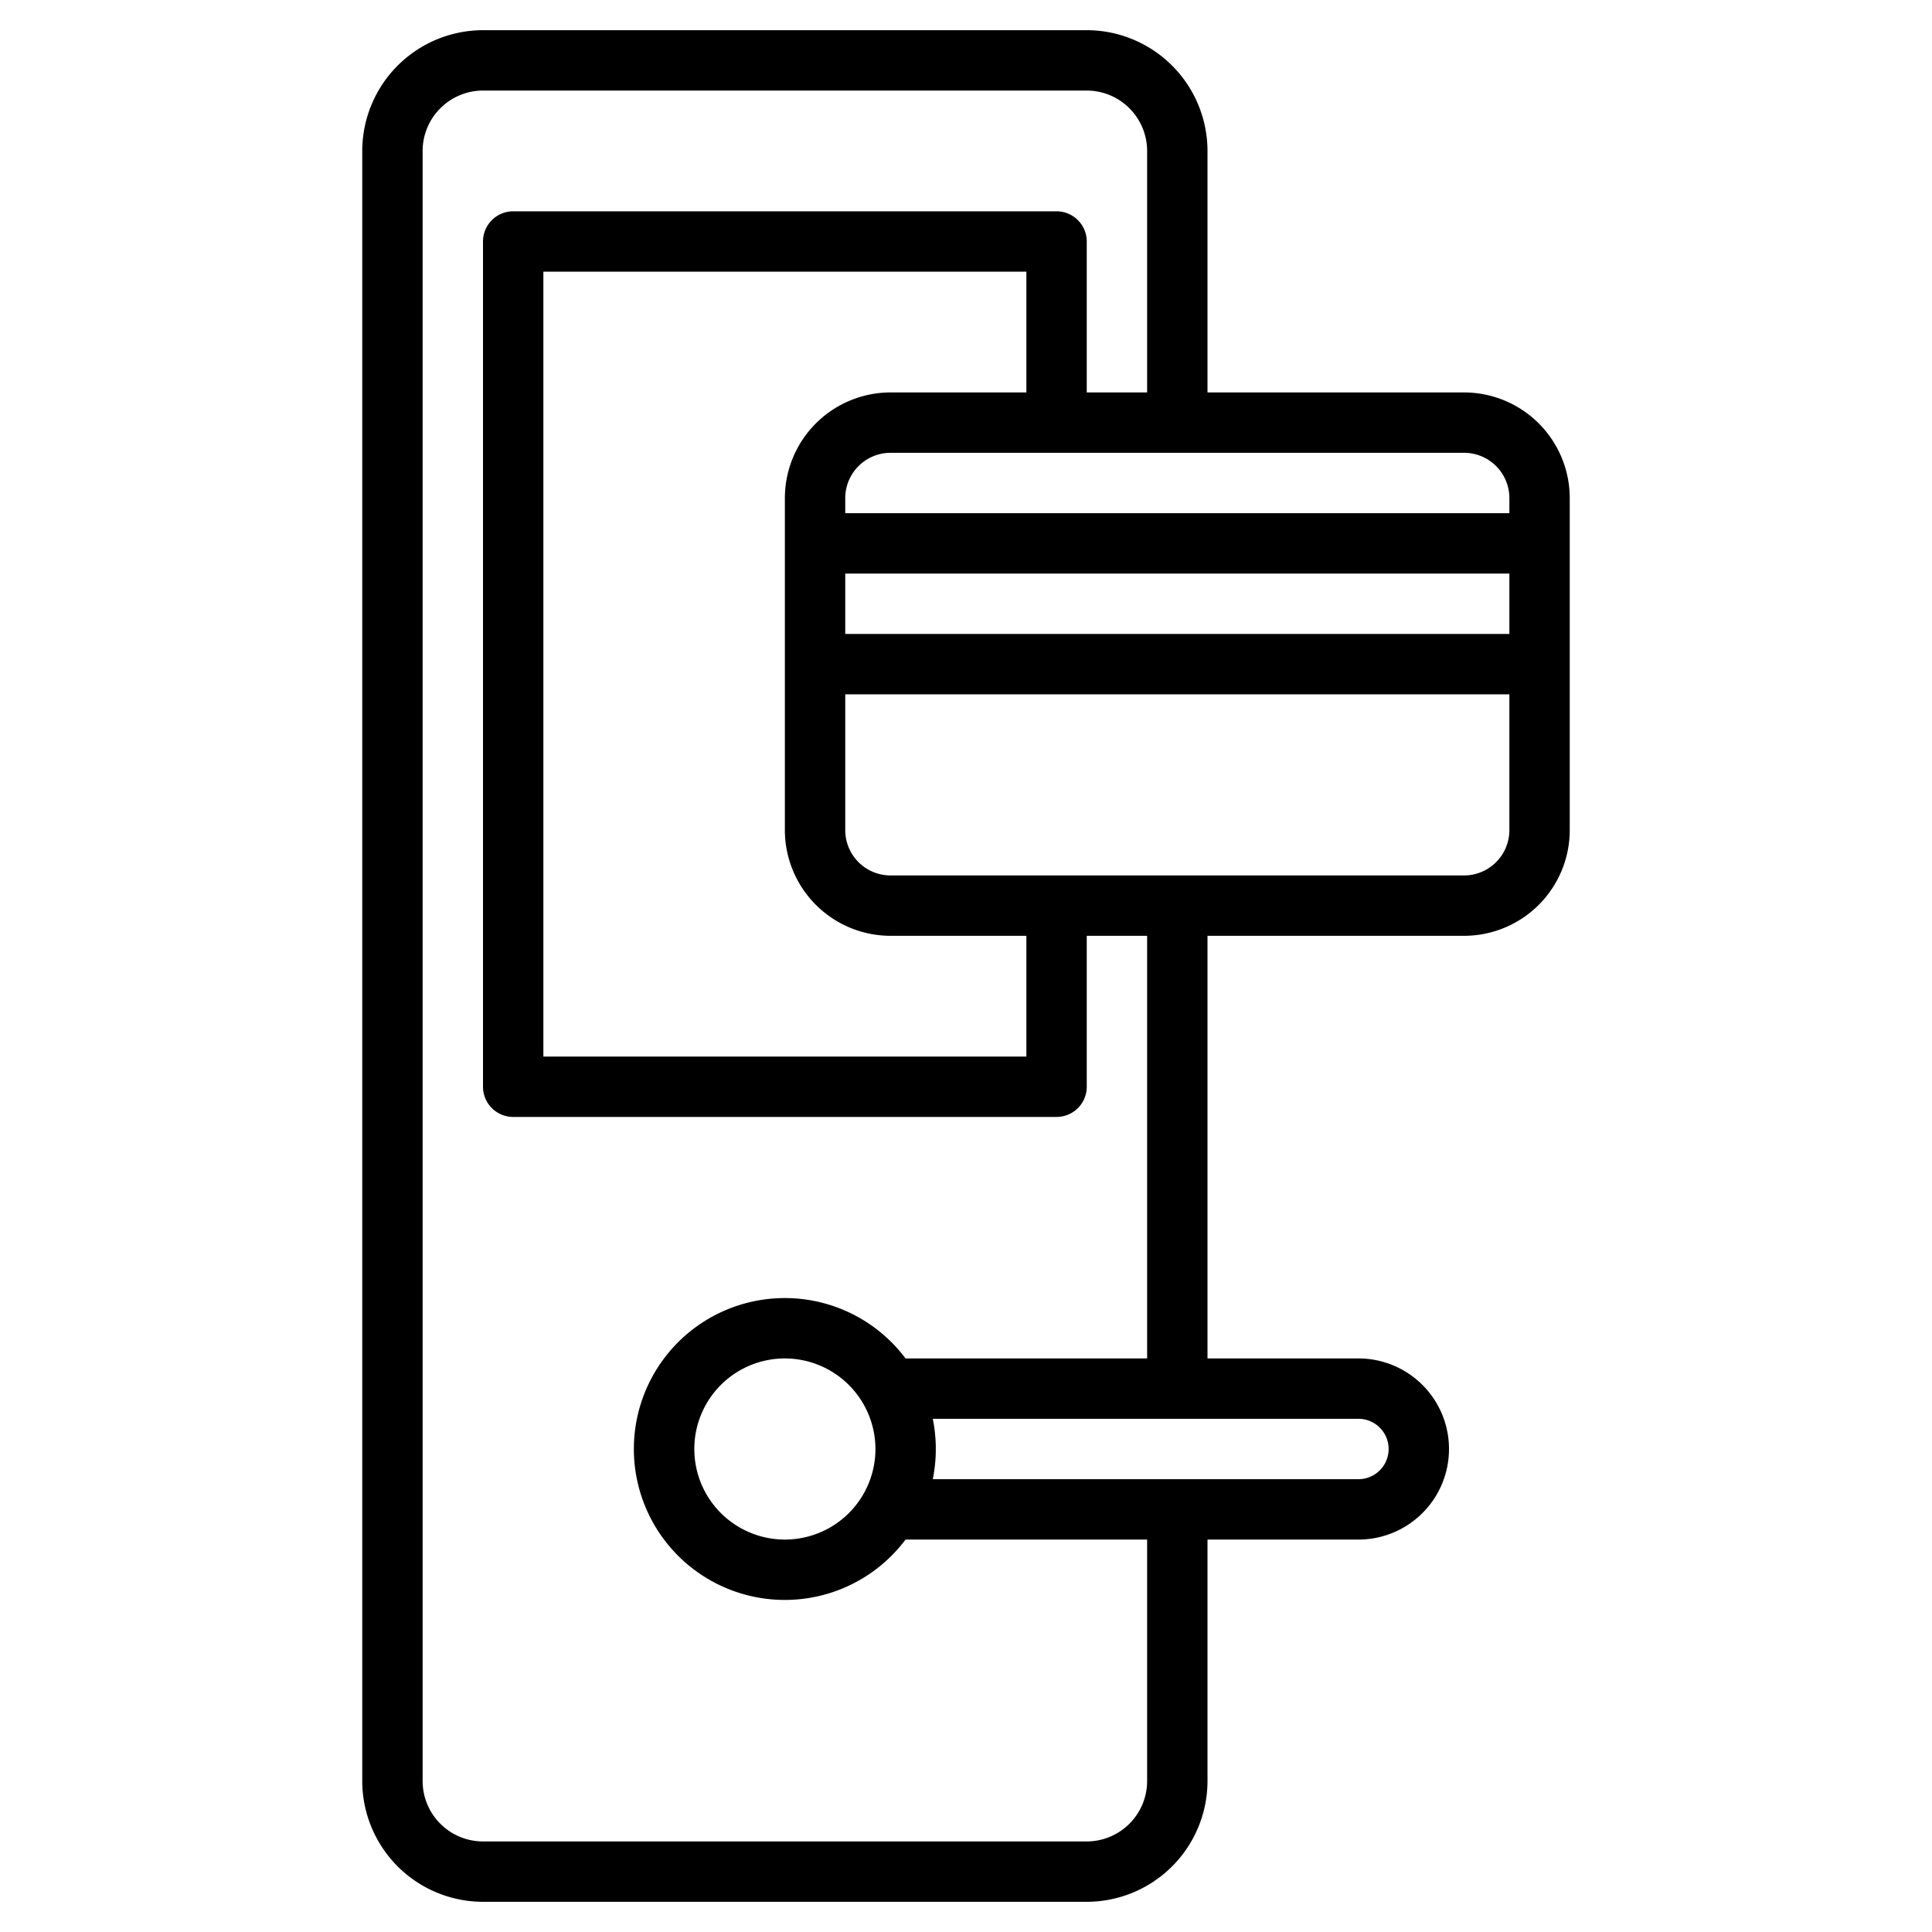 <svg height="512" viewBox="0 0 512 512" width="512" xmlns="http://www.w3.org/2000/svg"><path d="m388 104h-68v-64a32.042 32.042 0 0 0 -32-32h-160a32.042 32.042 0 0 0 -32 32v432a32.042 32.042 0 0 0 32 32h160a32.042 32.042 0 0 0 32-32v-64h40a24 24 0 0 0 0-48h-40v-112h68a28.031 28.031 0 0 0 28-28v-88a28.031 28.031 0 0 0 -28-28zm-84 368a16.021 16.021 0 0 1 -16 16h-160a16.021 16.021 0 0 1 -16-16v-432a16.021 16.021 0 0 1 16-16h160a16.021 16.021 0 0 1 16 16v64h-16v-40a8 8 0 0 0 -8-8h-144a8 8 0 0 0 -8 8v224a8 8 0 0 0 8 8h144a8 8 0 0 0 8-8v-40h16v112h-64.02a40 40 0 1 0 0 48h64.02zm-68-224h36v32h-128v-208h128v32h-36a28.031 28.031 0 0 0 -28 28v88a28.031 28.031 0 0 0 28 28zm-4 136a24 24 0 1 1 -24-24 24.032 24.032 0 0 1 24 24zm128-8a8 8 0 0 1 0 16h-112.8a40.4 40.4 0 0 0 0-16zm40-156a12.01 12.01 0 0 1 -12 12h-152a12.01 12.01 0 0 1 -12-12v-36h176zm0-52h-176v-16h176zm0-32h-176v-4a12.01 12.01 0 0 1 12-12h152a12.01 12.01 0 0 1 12 12z"/></svg>
